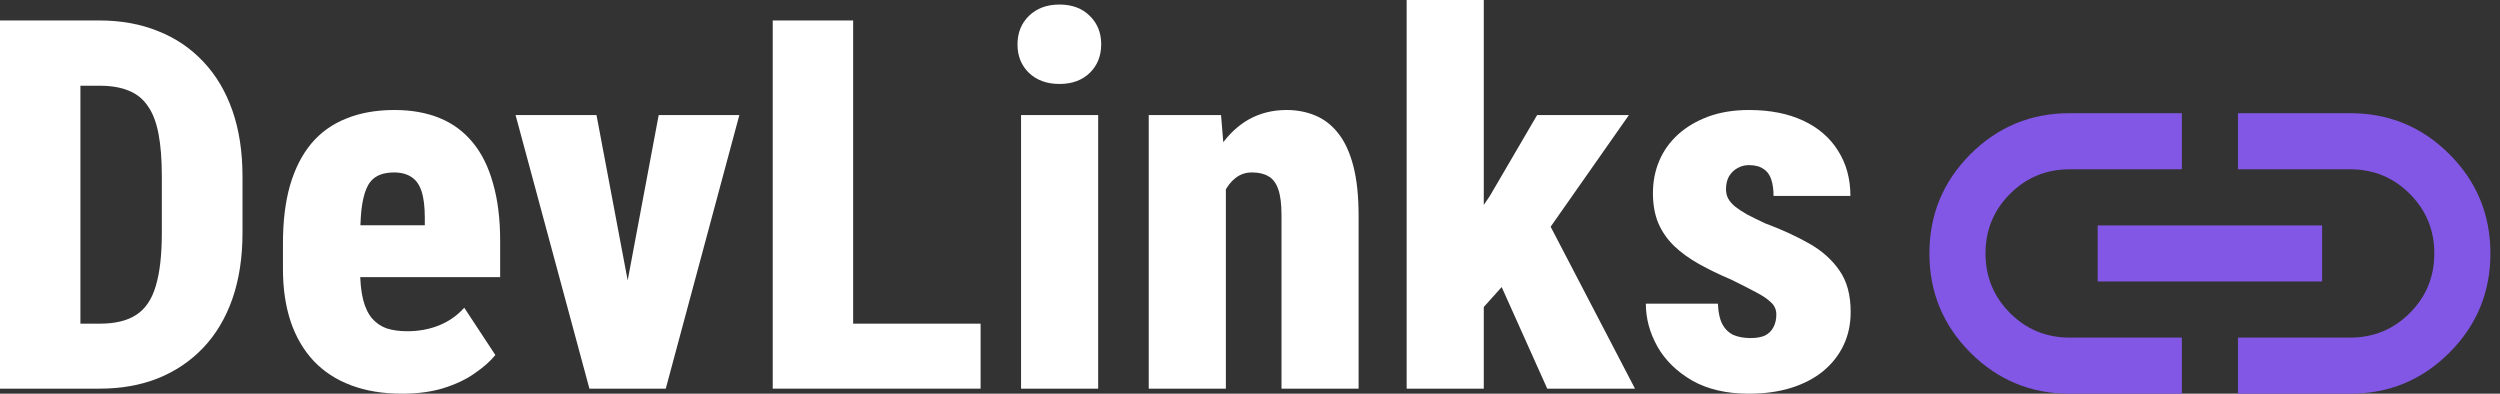 <svg xmlns="http://www.w3.org/2000/svg" width="127" height="20" viewBox="0 0 127 20" fill="none">
  <rect x="0" y="0" width="127" height="20" fill="#333333" stroke="none"/>
  <path d="M5.074 19.743H1.708L1.734 16.442H5.074C5.853 16.442 6.47 16.292 6.924 15.992C7.386 15.693 7.716 15.204 7.913 14.528C8.118 13.851 8.221 12.952 8.221 11.83V8.94C8.221 8.101 8.165 7.39 8.054 6.808C7.943 6.217 7.763 5.746 7.514 5.395C7.275 5.035 6.954 4.774 6.551 4.611C6.149 4.44 5.652 4.355 5.061 4.355H1.644V1.04H5.061C6.149 1.04 7.138 1.22 8.028 1.58C8.919 1.931 9.685 2.449 10.328 3.134C10.97 3.811 11.462 4.637 11.805 5.613C12.147 6.59 12.319 7.707 12.319 8.966V11.83C12.319 13.081 12.147 14.198 11.805 15.183C11.462 16.159 10.97 16.986 10.328 17.662C9.685 18.339 8.919 18.857 8.028 19.216C7.146 19.567 6.161 19.743 5.074 19.743ZM4.085 1.04V19.743H0V1.04H4.085Z" fill="white"/>
  <path d="M20.424 20C19.456 20 18.596 19.859 17.842 19.576C17.088 19.294 16.455 18.883 15.941 18.343C15.427 17.795 15.037 17.131 14.772 16.352C14.507 15.564 14.374 14.669 14.374 13.667V12.357C14.374 11.235 14.494 10.255 14.733 9.416C14.982 8.568 15.341 7.861 15.812 7.296C16.284 6.731 16.874 6.307 17.585 6.024C18.296 5.733 19.114 5.588 20.038 5.588C20.903 5.588 21.67 5.725 22.338 5.999C23.006 6.273 23.567 6.688 24.021 7.245C24.474 7.793 24.817 8.486 25.048 9.326C25.288 10.156 25.408 11.128 25.408 12.242V14.078H15.928V11.445H21.58V11.06C21.58 10.495 21.524 10.045 21.413 9.711C21.302 9.377 21.13 9.137 20.899 8.992C20.668 8.838 20.372 8.76 20.013 8.76C19.653 8.76 19.358 8.829 19.127 8.966C18.904 9.094 18.733 9.3 18.613 9.583C18.493 9.865 18.407 10.238 18.356 10.7C18.313 11.162 18.292 11.715 18.292 12.357V13.667C18.292 14.292 18.343 14.81 18.446 15.222C18.549 15.624 18.703 15.945 18.908 16.185C19.114 16.416 19.362 16.583 19.653 16.686C19.953 16.78 20.3 16.827 20.694 16.827C21.267 16.827 21.803 16.729 22.299 16.532C22.805 16.326 23.233 16.026 23.584 15.633L25.164 18.035C24.915 18.343 24.569 18.651 24.123 18.959C23.687 19.268 23.156 19.52 22.53 19.717C21.914 19.906 21.212 20 20.424 20Z" fill="white"/>
  <path d="M31.394 16.866L33.462 5.845H37.559L33.821 19.743H31.381L31.394 16.866ZM30.302 5.845L32.383 16.879V19.743H29.942L26.191 5.845H30.302Z" fill="white"/>
  <path d="M49.814 16.442V19.743H41.991V16.442H49.814ZM43.34 1.04V19.743H39.255V1.04H43.34Z" fill="white"/>
  <path d="M55.787 5.845V19.743H51.869V5.845H55.787ZM51.689 2.261C51.689 1.67 51.882 1.186 52.267 0.809C52.661 0.424 53.179 0.231 53.821 0.231C54.464 0.231 54.977 0.424 55.363 0.809C55.748 1.186 55.941 1.666 55.941 2.248C55.941 2.839 55.748 3.323 55.363 3.699C54.977 4.076 54.464 4.265 53.821 4.265C53.179 4.265 52.661 4.076 52.267 3.699C51.882 3.323 51.689 2.843 51.689 2.261Z" fill="white"/>
  <path d="M62.274 8.812V19.743H58.356V5.845H62.029L62.274 8.812ZM61.76 12.319L60.809 12.344C60.792 11.291 60.886 10.349 61.092 9.518C61.306 8.688 61.614 7.981 62.017 7.399C62.428 6.808 62.912 6.358 63.468 6.05C64.033 5.742 64.663 5.588 65.356 5.588C65.887 5.588 66.376 5.682 66.821 5.87C67.275 6.059 67.664 6.363 67.99 6.782C68.315 7.193 68.568 7.741 68.748 8.426C68.927 9.112 69.017 9.955 69.017 10.957V19.743H65.1V10.931C65.1 10.357 65.044 9.917 64.933 9.608C64.821 9.291 64.654 9.073 64.432 8.953C64.218 8.825 63.939 8.76 63.597 8.76C63.28 8.76 63.002 8.855 62.762 9.043C62.531 9.223 62.338 9.471 62.184 9.788C62.029 10.105 61.918 10.482 61.85 10.918C61.79 11.347 61.76 11.813 61.76 12.319Z" fill="white"/>
  <path d="M75.376 0V19.743H71.458V0H75.376ZM82.749 5.845L77.842 12.845L74.952 16.069L73.398 13.32L75.684 9.955L78.086 5.845H82.749ZM78.6 19.743L75.748 13.385L78.561 11.111L83.057 19.743H78.6Z" fill="white"/>
  <path d="M90.238 15.979C90.238 15.731 90.148 15.526 89.968 15.363C89.797 15.192 89.544 15.02 89.21 14.849C88.876 14.669 88.448 14.451 87.925 14.194C87.335 13.946 86.795 13.684 86.307 13.41C85.819 13.136 85.399 12.832 85.048 12.498C84.697 12.156 84.427 11.766 84.239 11.329C84.059 10.893 83.969 10.387 83.969 9.814C83.969 9.223 84.076 8.675 84.29 8.17C84.504 7.664 84.821 7.219 85.241 6.834C85.669 6.448 86.183 6.144 86.782 5.922C87.39 5.699 88.08 5.588 88.85 5.588C89.912 5.588 90.829 5.768 91.599 6.127C92.37 6.487 92.961 6.996 93.372 7.656C93.791 8.315 94.001 9.082 94.001 9.955H90.096C90.096 9.63 90.058 9.351 89.981 9.12C89.904 8.88 89.771 8.7 89.582 8.581C89.403 8.452 89.154 8.388 88.838 8.388C88.632 8.388 88.439 8.439 88.26 8.542C88.088 8.636 87.947 8.773 87.836 8.953C87.733 9.133 87.681 9.351 87.681 9.608C87.681 9.797 87.72 9.959 87.797 10.096C87.874 10.233 87.99 10.366 88.144 10.495C88.307 10.623 88.508 10.756 88.748 10.893C88.996 11.021 89.3 11.171 89.66 11.342C90.49 11.651 91.231 11.989 91.882 12.357C92.541 12.725 93.059 13.184 93.436 13.732C93.821 14.271 94.014 14.977 94.014 15.851C94.014 16.468 93.894 17.029 93.654 17.534C93.415 18.039 93.068 18.48 92.614 18.857C92.16 19.225 91.616 19.508 90.983 19.705C90.349 19.901 89.634 20 88.838 20C87.707 20 86.748 19.777 85.96 19.332C85.181 18.878 84.594 18.304 84.2 17.611C83.806 16.909 83.609 16.181 83.609 15.427H87.27C87.287 15.872 87.365 16.224 87.502 16.48C87.639 16.729 87.827 16.909 88.067 17.02C88.315 17.123 88.602 17.174 88.927 17.174C89.227 17.174 89.471 17.131 89.66 17.046C89.848 16.951 89.989 16.814 90.084 16.635C90.186 16.446 90.238 16.228 90.238 15.979Z" fill="white"/>
  <path d="M110.838 20H105.138C103.167 20 101.487 19.305 100.098 17.915C98.709 16.526 98.014 14.846 98.014 12.875C98.014 10.904 98.709 9.223 100.098 7.834C101.487 6.445 103.167 5.75 105.138 5.75H110.838V8.6H105.138C103.951 8.6 102.942 9.016 102.11 9.847C101.279 10.678 100.864 11.688 100.864 12.875C100.864 14.063 101.279 15.072 102.11 15.903C102.942 16.735 103.951 17.15 105.138 17.15H110.838V20ZM106.563 14.3V11.45H117.963V14.3H106.563ZM113.688 20V17.15H119.388C120.576 17.15 121.585 16.735 122.416 15.903C123.247 15.072 123.663 14.063 123.663 12.875C123.663 11.688 123.247 10.678 122.416 9.847C121.585 9.016 120.576 8.6 119.388 8.6H113.688V5.75H119.388C121.359 5.75 123.04 6.445 124.43 7.834C125.818 9.223 126.513 10.904 126.513 12.875C126.513 14.846 125.818 16.526 124.43 17.915C123.04 19.305 121.359 20 119.388 20H113.688Z" fill="#8257E5"/>
  </svg>